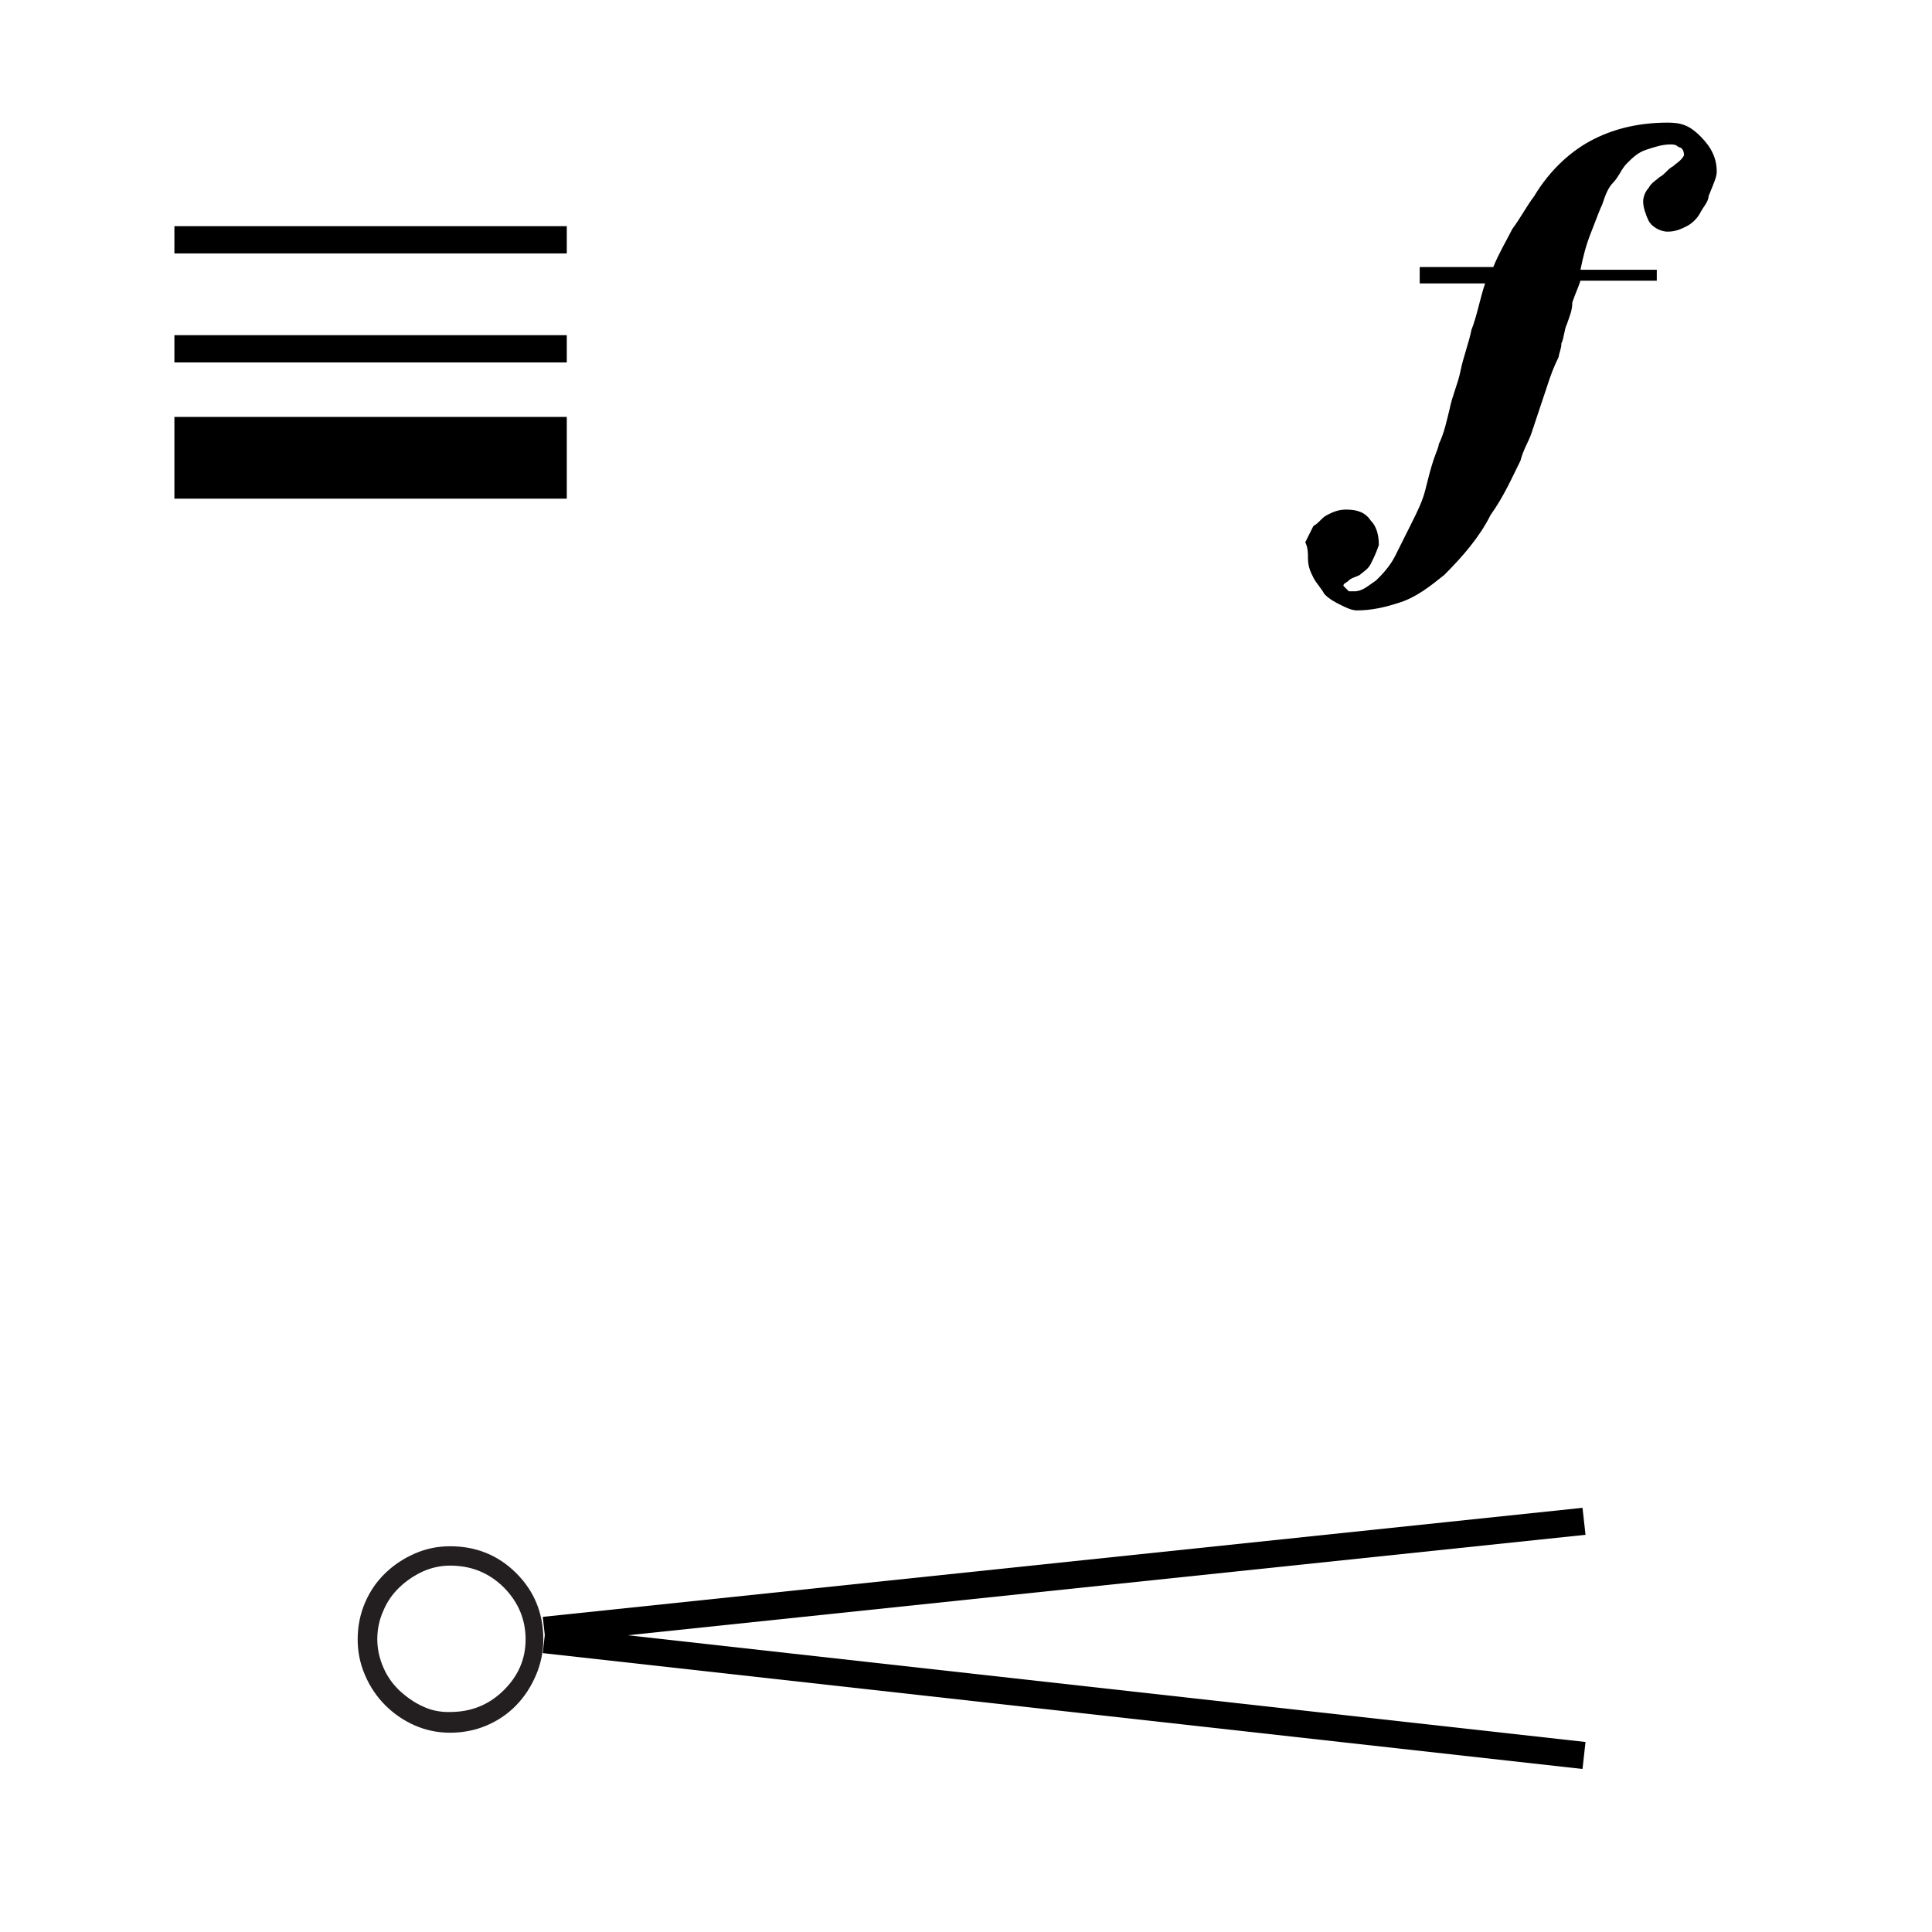 <?xml version='1.0' encoding='ASCII' standalone='yes'?>
<svg xmlns="http://www.w3.org/2000/svg" xmlns:xlink="http://www.w3.org/1999/xlink" version="1.1" id="Layer_1" x="0px" y="0px" viewBox="0 0 70.9 70.9" style="enable-background:new 0 0 70.9 70.9;" xml:space="preserve">
<g id="Layer_1_1_">
</g>
<g>
	<polyline points="6.4,9.3 20.8,9.3 20.8,8.3 6.4,8.3  "/>
	<polyline points="6.4,13.3 20.8,13.3 20.8,12.3 6.4,12.3  "/>
	<polyline points="6.4,18.3 20.8,18.3 20.8,15.3 6.4,15.3  "/>
</g>
<svg version="1.1" id="Layer_1" x="0px" y="0px" viewBox="0 0 70.9 70.9" style="enable-background:new 0 0 70.9 70.9;" xml:space="preserve">
<g>
	<path d="M62.4,5c-0.4-0.4-0.7-0.5-1.2-0.5c-1,0-1.9,0.2-2.7,0.6c-0.8,0.4-1.6,1.1-2.2,2.1c-0.3,0.4-0.5,0.8-0.8,1.2   c-0.2,0.4-0.5,0.9-0.7,1.4h-2.7v0.6h2.4c-0.2,0.6-0.3,1.2-0.5,1.7c-0.1,0.5-0.3,1-0.4,1.5c-0.1,0.5-0.3,0.9-0.4,1.4   c-0.1,0.4-0.2,0.9-0.4,1.3c0,0.1-0.1,0.3-0.2,0.6c-0.1,0.3-0.2,0.7-0.3,1.1c-0.1,0.4-0.3,0.8-0.5,1.2c-0.2,0.4-0.4,0.8-0.6,1.2   c-0.2,0.4-0.5,0.7-0.7,0.9c-0.3,0.2-0.5,0.4-0.8,0.4l-0.2,0c0,0-0.1-0.1-0.2-0.2c0-0.1,0.1-0.1,0.2-0.2c0.1-0.1,0.2-0.1,0.4-0.2   c0.1-0.1,0.3-0.2,0.4-0.4c0.1-0.2,0.2-0.4,0.3-0.7c0-0.4-0.1-0.7-0.3-0.9c-0.2-0.3-0.5-0.4-0.9-0.4c-0.3,0-0.5,0.1-0.7,0.2   c-0.2,0.1-0.3,0.3-0.5,0.4c-0.1,0.2-0.2,0.4-0.3,0.6C48,20.1,48,20.3,48,20.5c0,0.3,0.1,0.5,0.2,0.7c0.1,0.2,0.3,0.4,0.4,0.6   c0.2,0.2,0.4,0.3,0.6,0.4c0.2,0.1,0.4,0.2,0.6,0.2c0.5,0,1-0.1,1.6-0.3c0.6-0.2,1.1-0.6,1.6-1c0.7-0.7,1.3-1.4,1.7-2.2   c0.5-0.7,0.8-1.4,1.1-2c0.1-0.4,0.3-0.7,0.4-1c0.1-0.3,0.2-0.6,0.3-0.9c0.1-0.3,0.2-0.6,0.3-0.9c0.1-0.3,0.2-0.6,0.4-1   c0-0.1,0.1-0.3,0.1-0.5c0.1-0.2,0.1-0.5,0.2-0.7c0.1-0.3,0.2-0.5,0.2-0.8c0.1-0.3,0.2-0.5,0.3-0.8h1.4h1.4V9.9H58   c0.1-0.5,0.2-0.9,0.4-1.4c0.2-0.5,0.3-0.8,0.4-1c0.1-0.3,0.2-0.6,0.4-0.8s0.3-0.5,0.5-0.7c0.2-0.2,0.4-0.4,0.7-0.5s0.6-0.2,0.9-0.2   c0.1,0,0.2,0,0.3,0.1c0.1,0,0.2,0.1,0.2,0.3c-0.1,0.2-0.3,0.3-0.4,0.4c-0.2,0.1-0.3,0.3-0.5,0.4c-0.1,0.1-0.3,0.2-0.4,0.4   c-0.1,0.1-0.2,0.3-0.2,0.5c0,0.2,0.1,0.5,0.2,0.7c0.1,0.2,0.4,0.4,0.7,0.4c0.3,0,0.5-0.1,0.7-0.2c0.2-0.1,0.4-0.3,0.5-0.5   c0.1-0.2,0.3-0.4,0.3-0.6C62.9,6.7,63,6.5,63,6.3C63,5.8,62.8,5.4,62.4,5z"/>
</g>
</svg><svg version="1.1" id="Layer_1" x="0px" y="0px" viewBox="0 0 70.87 70.87" style="enable-background:new 0 0 70.87 70.87;" xml:space="preserve">
<style type="text/css">
	.st0{fill:#231F20;}
</style>
<g>
	<polyline points="19.91,60.64 58.05,64.89 58.16,63.9 20.02,59.65  "/>
	<polyline points="20.02,60.3 58.16,56.3 58.05,55.31 19.91,59.31  "/>
	<path class="st0" d="M15.5,62.59c-0.31-0.14-0.59-0.34-0.85-0.58c-0.25-0.24-0.45-0.52-0.59-0.85c-0.14-0.32-0.22-0.67-0.22-1.03   c0-0.36,0.07-0.71,0.22-1.04c0.14-0.34,0.34-0.62,0.59-0.86s0.53-0.43,0.85-0.58c0.31-0.14,0.65-0.22,1.01-0.22   c0.77,0,1.42,0.26,1.96,0.79c0.54,0.54,0.81,1.18,0.81,1.92c0,0.72-0.27,1.34-0.81,1.87c-0.54,0.53-1.19,0.79-1.96,0.79   C16.15,62.81,15.81,62.74,15.5,62.59z M15.21,56.99c-0.41,0.18-0.77,0.42-1.08,0.72c-0.31,0.3-0.56,0.66-0.74,1.08   c-0.18,0.42-0.27,0.87-0.27,1.35c0,0.46,0.09,0.89,0.27,1.31c0.18,0.42,0.43,0.79,0.74,1.1c0.31,0.31,0.67,0.56,1.08,0.74   c0.41,0.18,0.84,0.27,1.3,0.27c0.48,0,0.93-0.09,1.35-0.27c0.42-0.18,0.78-0.43,1.08-0.74c0.3-0.31,0.54-0.68,0.72-1.1   c0.18-0.42,0.27-0.86,0.27-1.31c0-0.96-0.33-1.77-0.99-2.43c-0.66-0.66-1.47-0.99-2.43-0.99C16.05,56.72,15.62,56.81,15.21,56.99z"/>
</g>
</svg></svg>
